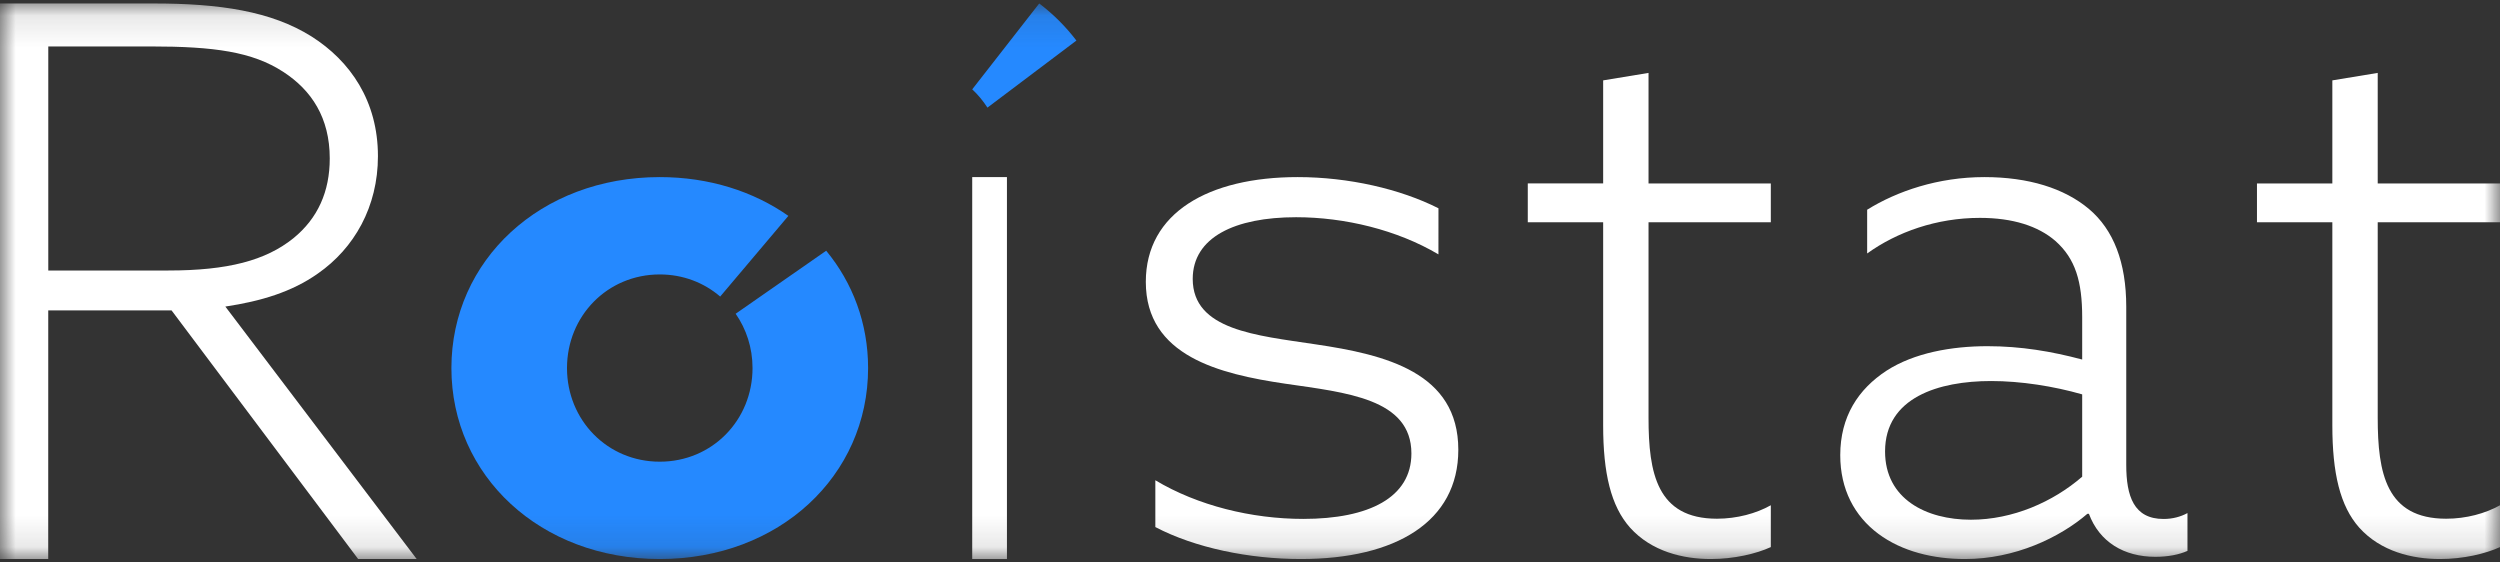 <svg width="80" height="18" viewBox="0 0 80 18" fill="none" xmlns="http://www.w3.org/2000/svg">
<rect x="0" y="0" width="80" height="18" fill="#333333" stroke="none"/>
<mask id="mask0_1_3537" style="mask-type:alpha" maskUnits="userSpaceOnUse" x="0" y="0" width="80" height="18">
<path fill-rule="evenodd" clip-rule="evenodd" d="M0 0.111H80V17.889H0V0.111Z" fill="white"/>
</mask>
<g mask="url(#mask0_1_3537)">
<path fill-rule="evenodd" clip-rule="evenodd" d="M5.39 8.656C7.288 8.656 8.502 8.337 9.388 7.624C10.172 6.986 10.552 6.127 10.552 5.071C10.552 3.769 9.97 2.885 9.059 2.296C8.072 1.657 6.858 1.486 4.809 1.486H1.545L1.545 8.656H5.39ZM0 0.111L4.909 0.111C7.034 0.111 8.678 0.357 9.969 1.167C11.208 1.953 12.094 3.23 12.094 4.998C12.094 6.618 11.335 7.944 10.171 8.754C9.336 9.344 8.35 9.638 7.211 9.81L13.333 17.888L11.461 17.889L5.49 9.933H1.544L1.543 17.888H0L0 0.111Z" fill="white"/>
<path fill-rule="evenodd" clip-rule="evenodd" d="M31.111 5.667H32.222L32.222 17.889H31.111L31.111 5.667Z" fill="white"/>
<path fill-rule="evenodd" clip-rule="evenodd" d="M36.971 15.368C38.32 16.177 40.05 16.605 41.704 16.605C43.816 16.605 45.165 15.915 45.165 14.512C45.165 12.753 43.078 12.563 41.119 12.277C39.033 11.968 36.666 11.397 36.666 9.019C36.666 6.808 38.676 5.667 41.526 5.667C43.155 5.667 44.809 6.047 46.031 6.665L46.03 8.14C44.707 7.355 43.028 6.951 41.476 6.951C39.516 6.951 38.168 7.593 38.167 8.925C38.168 10.565 40.203 10.732 42.086 11.017C44.351 11.35 46.666 11.921 46.666 14.393C46.666 16.7 44.656 17.889 41.628 17.889C39.974 17.889 38.243 17.532 36.971 16.866V15.368Z" fill="white"/>
<path fill-rule="evenodd" clip-rule="evenodd" d="M51.301 13.611L51.301 7.112H48.889L48.889 5.869H51.301V2.572L52.753 2.333V5.87H56.666V7.112H52.753V13.373C52.753 15.141 53.023 16.598 54.943 16.599C55.583 16.598 56.199 16.431 56.666 16.168L56.666 17.507C56.199 17.721 55.485 17.889 54.746 17.889C53.86 17.889 52.851 17.65 52.162 16.885C51.547 16.192 51.301 15.141 51.301 13.611Z" fill="white"/>
<path fill-rule="evenodd" clip-rule="evenodd" d="M66.63 15.254V12.62C65.722 12.359 64.671 12.193 63.715 12.193C62.042 12.193 60.322 12.715 60.322 14.447C60.322 15.966 61.636 16.631 63.069 16.631C64.408 16.631 65.698 16.061 66.63 15.254ZM60.107 17.082C59.342 16.512 58.888 15.658 58.888 14.566C58.888 13.332 59.462 12.454 60.37 11.861C61.254 11.291 62.449 11.078 63.596 11.078C64.671 11.078 65.65 11.244 66.63 11.505V10.152C66.63 9.013 66.415 8.278 65.77 7.708C65.22 7.233 64.409 6.972 63.357 6.972C61.971 6.972 60.705 7.423 59.749 8.111V6.711C60.705 6.117 62.019 5.667 63.501 5.667C64.91 5.667 66.057 6.023 66.846 6.687C67.634 7.352 68.04 8.396 68.04 9.82V14.875C68.04 15.872 68.279 16.608 69.235 16.607C69.521 16.607 69.784 16.536 69.999 16.418L69.999 17.628C69.737 17.747 69.378 17.818 68.972 17.818C67.968 17.818 67.18 17.343 66.845 16.441H66.797C65.913 17.201 64.48 17.889 62.879 17.889C61.875 17.889 60.872 17.652 60.107 17.082Z" fill="white"/>
<path fill-rule="evenodd" clip-rule="evenodd" d="M74.635 13.612L74.635 7.112H72.223L72.223 5.87H74.635V2.572L76.087 2.333V5.87H80V7.112H76.087V13.373C76.087 15.141 76.357 16.599 78.277 16.599C78.917 16.599 79.532 16.431 80 16.169L80 17.507C79.532 17.722 78.819 17.889 78.08 17.889C77.194 17.889 76.185 17.65 75.496 16.885C74.881 16.192 74.635 15.141 74.635 13.612Z" fill="white"/>
<path fill-rule="evenodd" clip-rule="evenodd" d="M23.541 10.04C23.881 10.529 24.081 11.127 24.081 11.778C24.081 13.443 22.791 14.774 21.112 14.774C19.434 14.774 18.144 13.442 18.144 11.778C18.144 10.114 19.434 8.782 21.113 8.782C21.861 8.782 22.532 9.048 23.046 9.49L25.228 6.908C24.112 6.126 22.696 5.667 21.113 5.667C17.292 5.667 14.446 8.33 14.445 11.778C14.445 15.226 17.292 17.889 21.112 17.889C24.932 17.889 27.779 15.226 27.779 11.778C27.779 10.346 27.286 9.05 26.438 8.023L23.541 10.04Z" fill="#2589FF"/>
<path fill-rule="evenodd" clip-rule="evenodd" d="M31.598 3.444L34.445 1.298C34.104 0.851 33.705 0.452 33.255 0.111L31.111 2.859C31.296 3.03 31.458 3.227 31.598 3.444Z" fill="#2589FF"/>
</g>
</svg>
